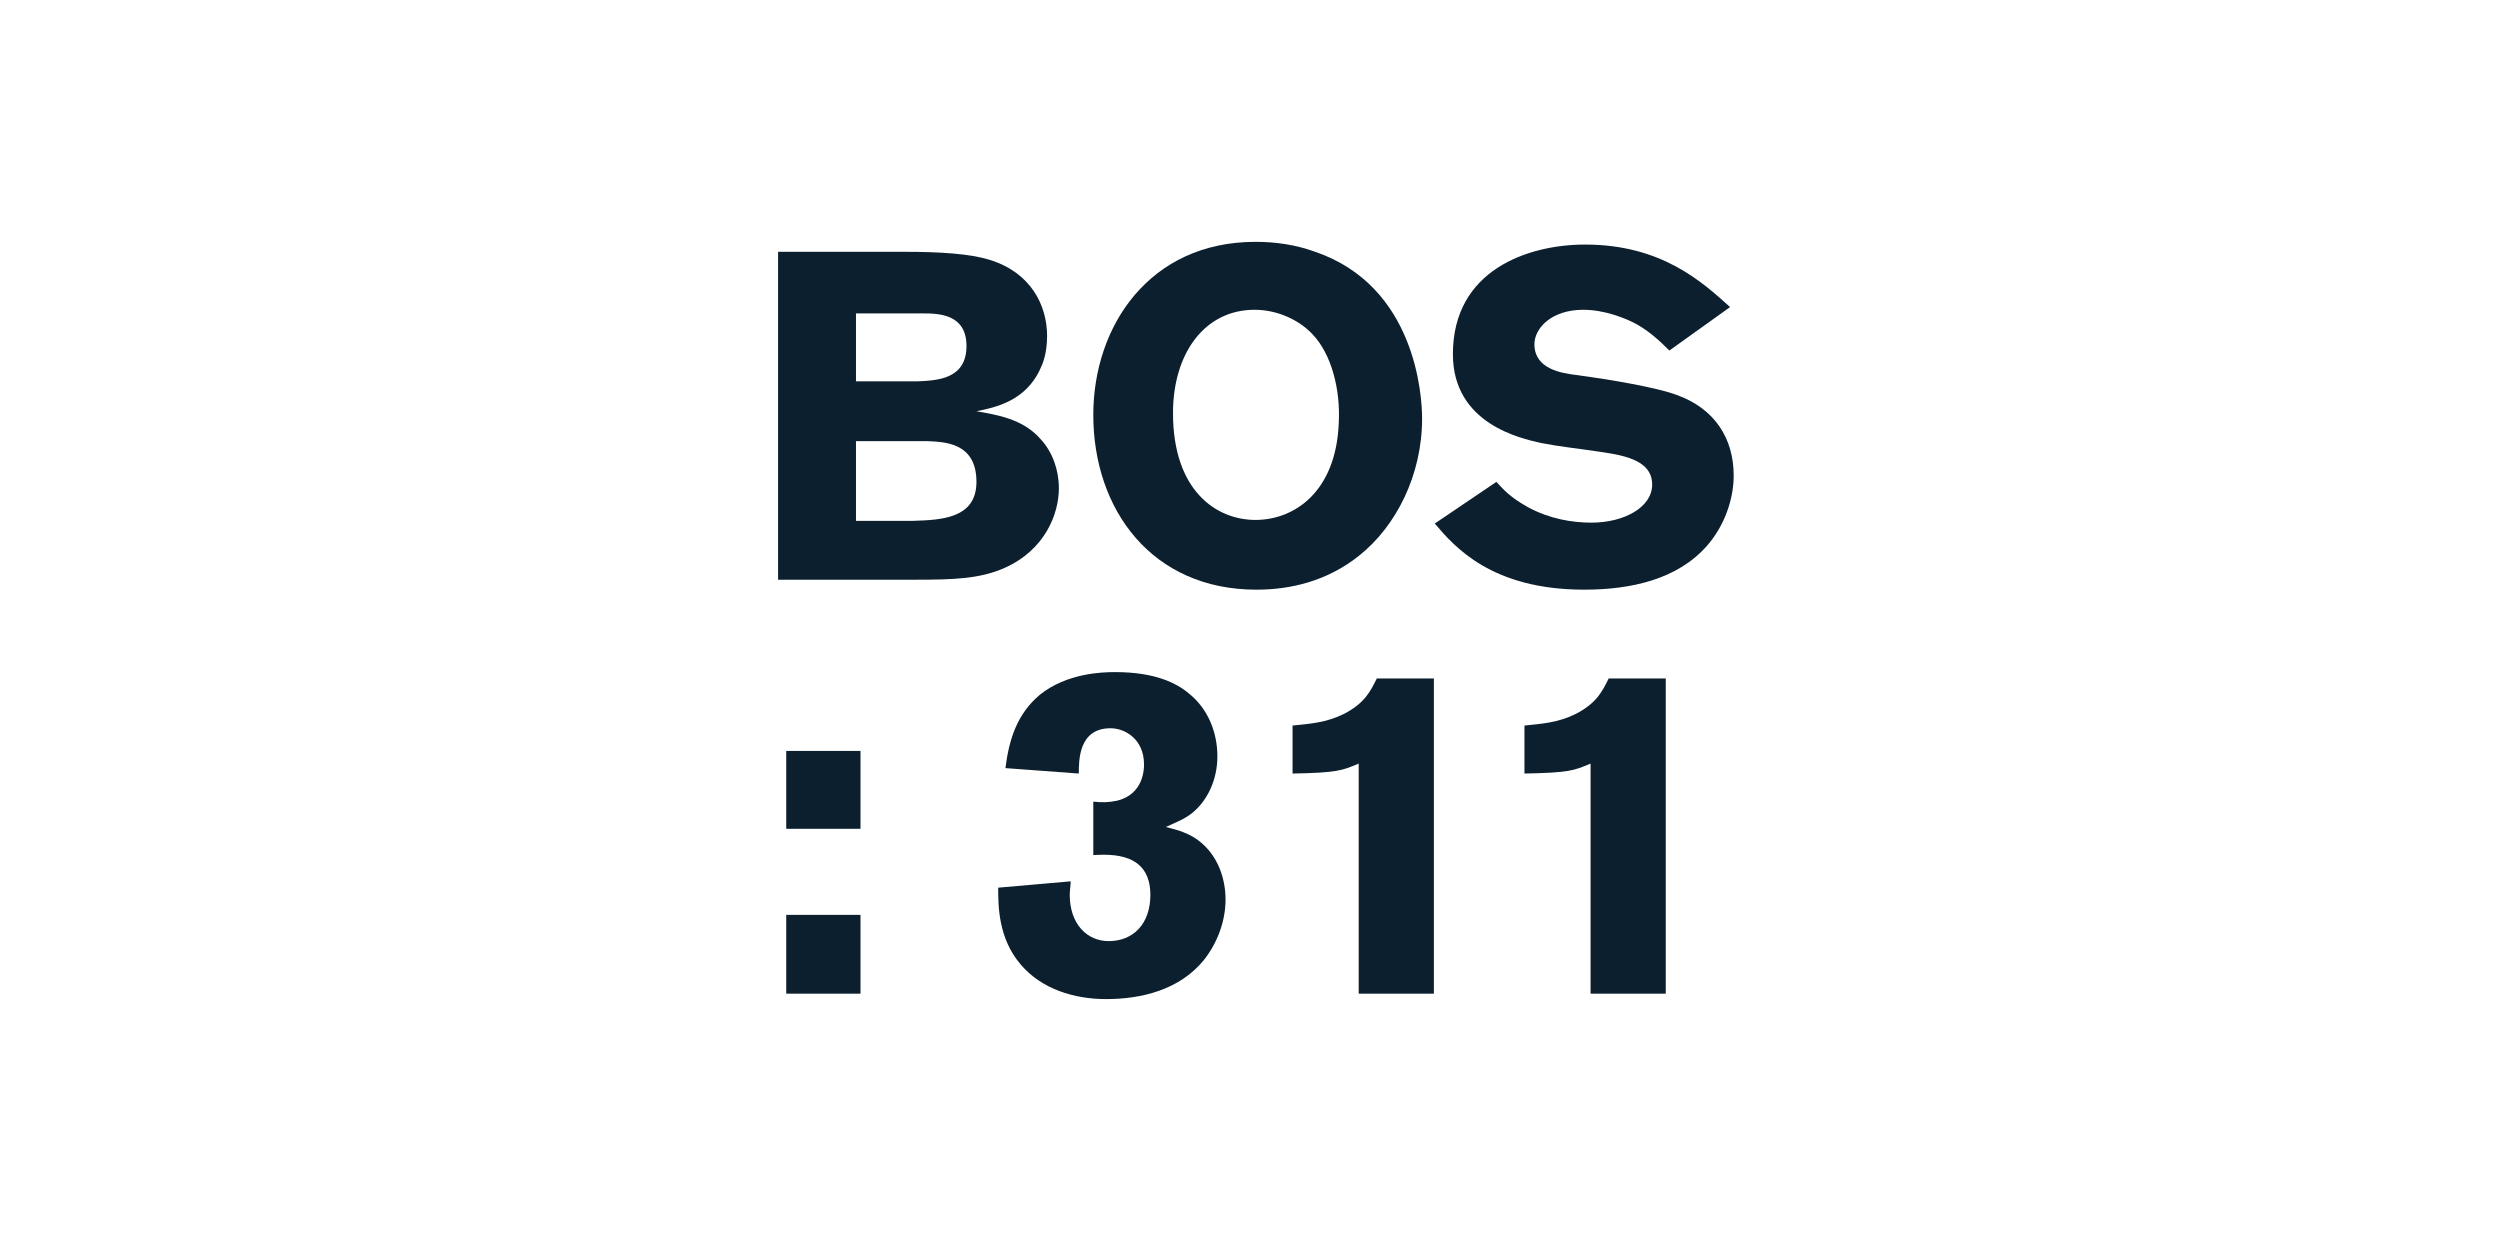 <?xml version="1.0" encoding="utf-8"?>
<!-- Generator: Adobe Illustrator 18.1.1, SVG Export Plug-In . SVG Version: 6.00 Build 0)  -->
<svg version="1.1" id="Layer_1" xmlns="http://www.w3.org/2000/svg" xmlns:xlink="http://www.w3.org/1999/xlink" x="0px" y="0px"
	 viewBox="0 0 276 137" enable-background="new 0 0 276 137" xml:space="preserve">
<g>
	<defs>
		<circle id="SVGID_1019_" cx="434" cy="-246.5" r="50.5"/>
	</defs>
	<clipPath id="SVGID_2_">
		<use xlink:href="#SVGID_1019_"  overflow="visible"/>
	</clipPath>
	<g clip-path="url(#SVGID_2_)">
		<defs>
			<rect id="SVGID_1021_" x="259.5" y="-982.5" width="1121" height="1030"/>
		</defs>
		<clipPath id="SVGID_4_">
			<use xlink:href="#SVGID_1021_"  overflow="visible"/>
		</clipPath>
	</g>
</g>
<g>
	<defs>
		<circle id="SVGID_1023_" cx="434" cy="-246.5" r="43.5"/>
	</defs>
	<clipPath id="SVGID_6_">
		<use xlink:href="#SVGID_1023_"  overflow="visible"/>
	</clipPath>
	<g clip-path="url(#SVGID_6_)">
		<defs>
			<rect id="SVGID_1025_" x="259.5" y="-982.5" width="1121" height="1030"/>
		</defs>
		<clipPath id="SVGID_8_">
			<use xlink:href="#SVGID_1025_"  overflow="visible"/>
		</clipPath>
	</g>
</g>
<g>
	<defs>
		<circle id="SVGID_1035_" cx="-76.9" cy="80.3" r="50.5"/>
	</defs>
	<clipPath id="SVGID_10_">
		<use xlink:href="#SVGID_1035_"  overflow="visible"/>
	</clipPath>
	<g clip-path="url(#SVGID_10_)">
		<defs>
			<path id="SVGID_1037_" d="M263.6,374.3h91c284.4,0,515-230.6,515-515v0c0-284.4-230.6-515-515-515h-91
				c-284.4,0-515,230.6-515,515v0C-251.4,143.8-20.8,374.3,263.6,374.3z"/>
		</defs>
		<clipPath id="SVGID_12_">
			<use xlink:href="#SVGID_1037_"  overflow="visible"/>
		</clipPath>
	</g>
</g>
<g>
	<defs>
		<circle id="SVGID_1039_" cx="-76.9" cy="80.3" r="43.5"/>
	</defs>
	<clipPath id="SVGID_14_">
		<use xlink:href="#SVGID_1039_"  overflow="visible"/>
	</clipPath>
	<g clip-path="url(#SVGID_14_)">
		<defs>
			<path id="SVGID_1041_" d="M-251.4-140.7L-251.4-140.7c0,284.4,230.6,515,515,515h91c284.4,0,515-230.6,515-515v0
				c0-284.4-230.6-515-515-515"/>
		</defs>
		<clipPath id="SVGID_16_">
			<use xlink:href="#SVGID_1041_"  overflow="visible"/>
		</clipPath>
	</g>
</g>
<path fill="#0C1F2E" d="M85.9,27.8h14c3.8,0,7.2,0.2,9.4,0.9c4.5,1.4,6.3,5,6.3,8.4c0,1.9-0.5,3.1-0.7,3.5c-1.6,3.7-5.1,4.4-7.1,4.8
	c2.2,0.4,5.1,0.8,7.1,3.1c1.3,1.4,2,3.4,2,5.4c0,2.8-1.5,6.8-6,8.8c-2.7,1.2-5.6,1.3-9.8,1.3H85.9V27.8z M94.5,34.6v7.5h6.8
	c2.1-0.1,5.4-0.2,5.4-3.9c0-3.5-3-3.6-4.8-3.6H94.5z M94.5,48.7v8.8h6.3c3-0.1,7-0.2,7-4.3c0-4.4-3.6-4.4-5.4-4.5H94.5z"/>
<path fill="#0C1F2E" d="M138.7,65.1c-11.5,0-18-8.8-18-19.3c0-9.8,6.2-19.1,17.9-19.1c2.2,0,4.4,0.3,6.6,1.1
	c11.1,3.8,11.8,15.9,11.8,18.4c0,6.3-2.9,11.9-6.9,15.1C146.5,64.2,142.4,65.1,138.7,65.1z M144.9,36.9c-1.5-1.6-3.9-2.7-6.4-2.7
	c-5.5,0-9,4.8-9,11.4c0,8.6,4.8,11.8,9.1,11.8c4.3,0,8.9-3.1,9.2-10.7C148,43,147,39.1,144.9,36.9z"/>
<path fill="#0C1F2E" d="M165.2,53.2c0.9,1,1.7,1.8,3.5,2.8c2.4,1.3,4.9,1.7,7,1.7c3.6,0,6.7-1.7,6.7-4.2c0-2.9-3.6-3.3-6.3-3.7
	c-2-0.3-4-0.5-6-0.9c-2.2-0.5-9.7-2.1-9.7-9.8c0-9.3,8.3-12.1,14.6-12.1c8.4,0,12.9,4.1,16,6.9l-6.7,4.8c-1.1-1.1-2.2-2.1-3.6-2.9
	c-1.3-0.7-3.6-1.6-5.9-1.6c-3.6,0-5.4,2.1-5.4,3.8c0,2.8,3.1,3.2,4.6,3.4c3.8,0.5,9,1.4,11.1,2.2c4.2,1.5,6.3,4.8,6.3,8.9
	c0,2.6-1,5.5-2.9,7.7c-3.3,3.8-8.5,4.9-13.6,4.9c-10.2,0-14.3-4.7-16.5-7.3L165.2,53.2z"/>
<path fill="#0C1F2E" d="M86.8,82.9H95v8.6h-8.2V82.9z M86.8,101H95v8.7h-8.2V101z"/>
<path fill="#0C1F2E" d="M111,84.8c0.4-3.2,1.3-6,3.8-8.1c3-2.4,6.9-2.5,8.3-2.5c4.4,0,6.8,1.2,8.2,2.4c2.1,1.7,3.1,4.3,3.1,6.9
	c0,2.6-1.1,4.8-2.6,6.1c-0.9,0.8-2,1.2-3.1,1.7c0.7,0.2,1.3,0.3,2,0.6c3.1,1.2,4.6,4.3,4.6,7.4c0,2.4-0.9,4.8-2.4,6.7
	c-2.7,3.3-6.9,4.3-10.8,4.3c-3.5,0-7.1-1.1-9.4-3.8c-2.5-2.9-2.5-6.5-2.5-8.5l8-0.7c0,0.5-0.1,1-0.1,1.5c0,3.2,1.9,5.1,4.3,5.1
	c2.7,0,4.6-1.9,4.6-5.1c0-4.7-4.3-4.5-6.3-4.4v-5.9c0.9,0.1,1.7,0.1,2.6-0.1c3-0.7,3-3.6,3-4c0-2.8-2.1-4-3.7-4
	c-3.5,0-3.5,3.5-3.5,5L111,84.8z"/>
<path fill="#0C1F2E" d="M142.7,80.1c1.9-0.2,3.7-0.3,5.7-1.3c2.3-1.2,2.9-2.5,3.6-3.9h6.3v34.8H150V84.3c-1.9,0.8-2.4,1-7.3,1.1
	V80.1z"/>
<path fill="#0C1F2E" d="M168.3,80.1c1.9-0.2,3.7-0.3,5.7-1.3c2.3-1.2,2.9-2.5,3.6-3.9h6.3v34.8h-8.3V84.3c-1.9,0.8-2.4,1-7.3,1.1
	V80.1z"/>
</svg>
